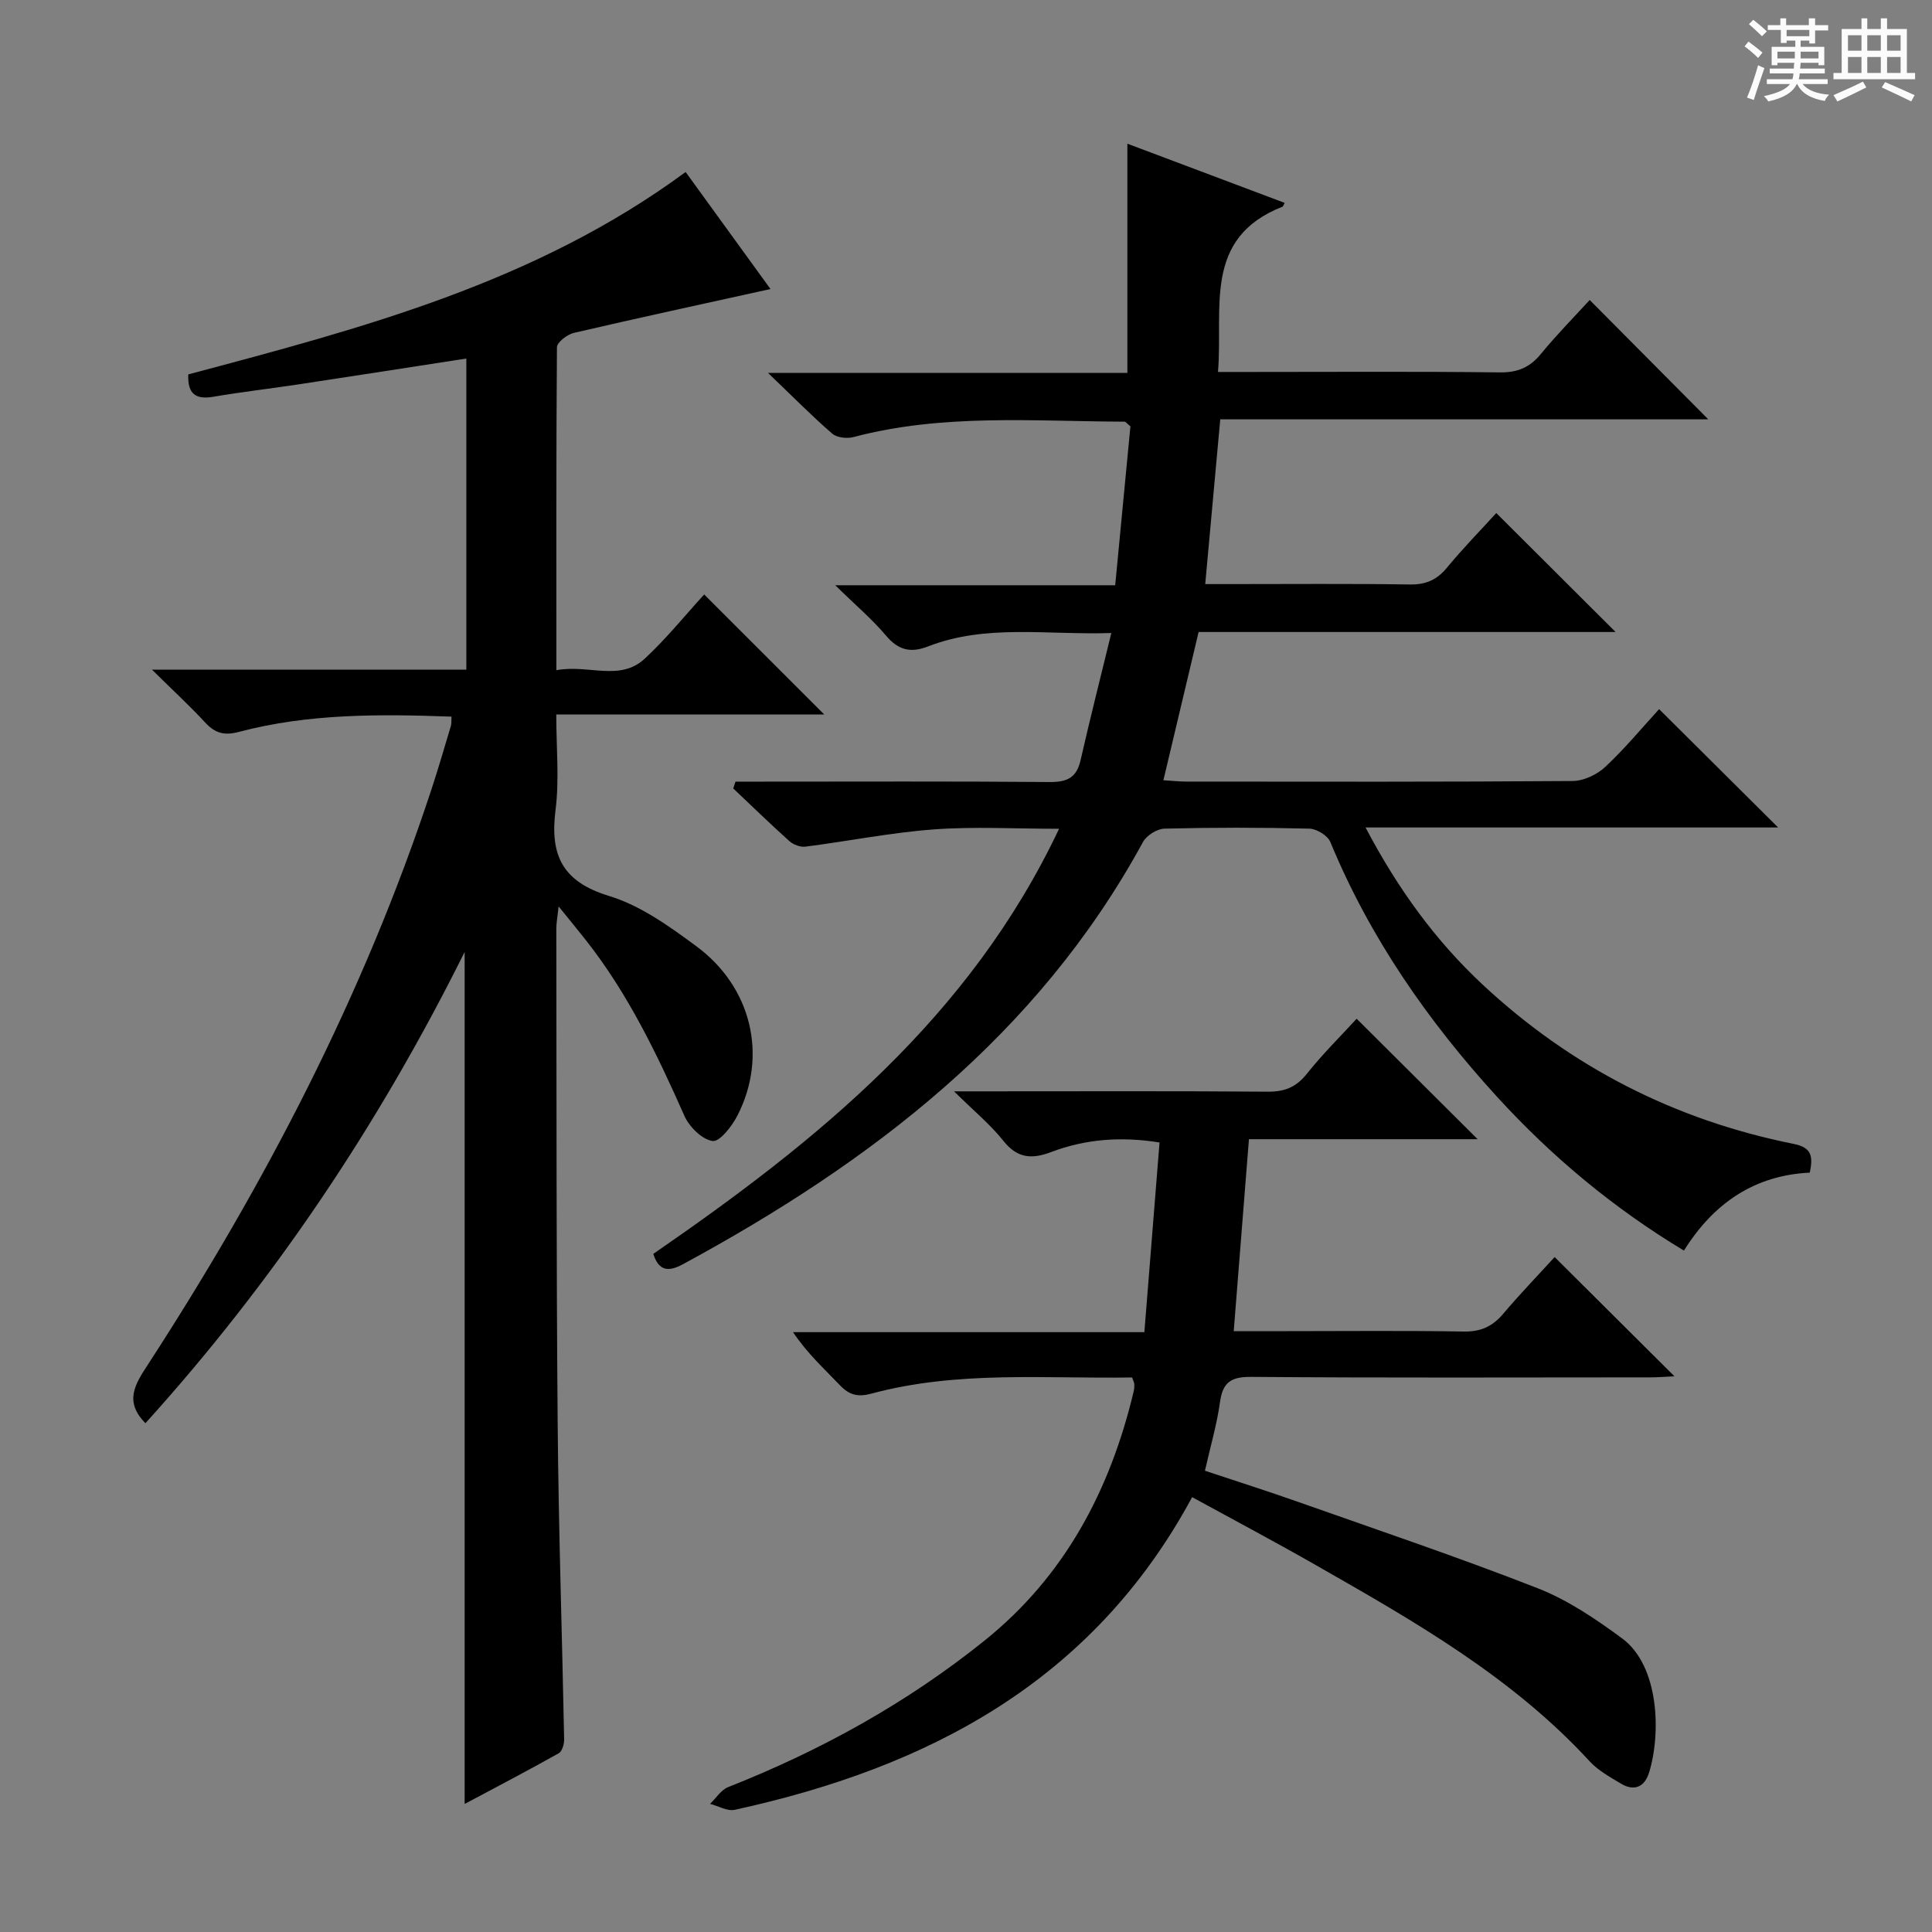 <svg enable-background="new 0 0 400 400" viewBox="0 0 400 400" xmlns="http://www.w3.org/2000/svg"><rect x="0" y="0" width="400" height="400" fill="#808080" stroke="none"/><path d="m361.2 9.6.8-1c.9.7 1.9 1.4 2.9 2.3l-.9 1.1c-1-1-2-1.8-2.8-2.4zm.5 10.6c.9-2.1 1.6-4.3 2.3-6.7.4.2.8.4 1.3.6-.7 2.1-1.5 4.3-2.2 6.6zm.4-15.2.9-.9c1 .8 2 1.6 2.8 2.4l-1 1c-.9-.9-1.8-1.7-2.7-2.5zm12.5-1.2h1.2v1.4h2.7v1.1h-2.7v2.7h-1.2v-.6h-1.8v1.3h4.9v3.8h-1.2v-.5h-3.7c0 .4-.1.9-.1 1.2h5.1v1h-5.2c0 .5-.1.9-.2 1.2h6v1h-5.2c1.1 1.3 2.9 2 5.5 2.2-.4.4-.7.8-.9 1.3-2.9-.5-4.8-1.6-5.7-3.5h-.1c-.8 1.7-2.7 2.9-5.9 3.6-.2-.4-.6-.8-.9-1.1 2.8-.6 4.6-1.4 5.4-2.5h-4.8v-1h5.3c.1-.3.2-.7.2-1.2h-4.9v-1h5c0-.4 0-.8.1-1.2h-3.5v.5h-1.2v-3.8h4.9v-1.3h-1.8v.5h-1.2v-2.7h-2.7v-1h2.6v-1.4h1.2v1.4h4.7v-1.4zm-6.6 8.3h3.6c0-.4 0-.9 0-1.4h-3.6zm1.9-4.6h4.7v-1.3h-4.7zm6.6 3.2h-3.7v1.4h3.7z" fill="#fafbfa"/><path d="m385.3 3.8h1.3v2.2h2.8v-2.2h1.3v2.2h4.1v9.1h1.7v1.3h-16.9v-1.3h1.7v-9.1h4.1v-2.2zm.4 13.1.7 1.2c-1.8.9-3.8 1.9-6 2.9-.2-.4-.5-.8-.8-1.3 2.3-1 4.3-1.9 6.1-2.8zm-3.1-6.4h2.8v-3.2h-2.8zm0 4.6h2.8v-3.3h-2.8zm4-4.6h2.8v-3.2h-2.8zm0 4.6h2.8v-3.3h-2.8zm3.7 1.9c2.1.9 4.1 1.8 6.1 2.7l-.7 1.3c-2.2-1.1-4.2-2-6.1-2.9zm3.2-9.7h-2.8v3.2h2.8zm-2.8 7.8h2.8v-3.3h-2.8z" fill="#fafbfa"/><g fill="#010000"><path d="m135.26 259.6c34.02-23.43 65.51-48.89 84.01-88.01-9.13 0-17.58-.49-25.94.13-8.9.66-17.72 2.44-26.59 3.57-1.05.13-2.48-.41-3.29-1.13-3.96-3.55-7.77-7.26-11.64-10.92.16-.47.31-.94.47-1.41h5.05c20 0 39.99-.09 59.99.08 3.55.03 5.56-.85 6.39-4.47 1.94-8.53 4.1-17.02 6.38-26.38-13.49.43-25.96-1.9-37.99 2.79-3.55 1.38-6.11.77-8.65-2.24-2.88-3.42-6.35-6.35-10.52-10.44h57.96c1.1-11.52 2.14-22.37 3.15-32.9-.72-.58-.97-.97-1.23-.97-18.76-.06-37.6-1.71-56.1 3.19-1.35.36-3.44.13-4.41-.71-4.24-3.68-8.2-7.7-13.29-12.57h74.4c0-15.99 0-31.49 0-47.46 10.89 4.1 21.7 8.17 32.58 12.26-.3.51-.34.73-.46.78-16.6 6.52-12.26 21.03-13.36 34.22h6.85c17.16 0 34.33-.12 51.49.09 3.71.05 6.23-1.03 8.53-3.84 3.26-3.97 6.88-7.64 10.09-11.15 8.25 8.3 16.32 16.43 24.55 24.71-33.34 0-67.11 0-101.04 0-1.06 11.56-2.05 22.42-3.11 34.11h4.87c12.5 0 25-.11 37.49.08 3.32.05 5.59-.94 7.69-3.48 3.38-4.1 7.11-7.9 10.21-11.31 8.38 8.36 16.65 16.61 24.7 24.63-28.08 0-57.12 0-86.33 0-2.46 10.37-4.82 20.32-7.29 30.69 1.87.11 3.31.28 4.75.28 26.66.02 53.32.08 79.98-.12 2.29-.02 5.04-1.32 6.74-2.91 4.11-3.84 7.72-8.22 11.16-11.97 8.2 8.15 16.25 16.15 24.64 24.5-28.14 0-56.31 0-85.42 0 6.72 12.77 14.5 23.44 24.23 32.52 18.29 17.07 39.85 28.08 64.4 32.99 3.84.77 4.01 2.65 3.35 5.95-11.37.55-19.86 6.23-26.06 16.14-14.53-8.75-27.35-19.42-38.7-31.85-14.34-15.71-26.34-32.96-34.51-52.75-.55-1.33-2.84-2.73-4.35-2.76-9.99-.25-20-.25-29.99 0-1.54.04-3.72 1.41-4.46 2.79-21.82 40.04-56.23 66.28-95.34 87.45-2.98 1.59-4.93 1.29-6.03-2.2z"/><path d="m115.19 138.76c6.64-1.26 13.13 2.42 18.32-2.41 4.47-4.16 8.35-8.97 12.28-13.27 8.37 8.36 16.46 16.44 24.86 24.84-18.25 0-36.43 0-55.48 0 0 6.95.65 13.45-.15 19.76-1.19 9.35 1.37 14.86 11.08 17.82 6.49 1.97 12.48 6.28 18.06 10.4 11.5 8.48 14.82 22.75 8.53 35.04-1.13 2.21-3.67 5.49-5.15 5.29-2.18-.29-4.82-2.91-5.83-5.18-5.68-12.81-11.71-25.37-20.45-36.45-1.63-2.07-3.31-4.1-5.6-6.93-.24 2.18-.48 3.39-.48 4.6.06 34.16-.01 68.32.28 102.47.18 21.79.92 43.58 1.34 65.38.02.98-.42 2.49-1.13 2.88-6.32 3.55-12.74 6.9-19.47 10.49 0-58.84 0-116.99 0-176.4-17.93 36.05-39.67 68.34-66.09 97.57-4.45-4.51-2.13-8.07.41-11.98 24.27-37.37 44.76-76.62 58.75-119.07 1.46-4.42 2.75-8.89 4.09-13.34.13-.45.07-.95.12-1.9-14.88-.54-29.6-.65-44.01 3.16-3.07.81-4.94.27-6.99-1.94-3.13-3.39-6.54-6.53-11.01-10.94h65.08c0-21.91 0-43.01 0-64.42-11.73 1.81-23.17 3.6-34.61 5.33-5.91.9-11.86 1.57-17.75 2.58-3.64.63-5.38-.54-5.21-4.62 35.79-9.54 71.79-18.93 102.97-41.91 5.85 8.07 11.83 16.32 17.57 24.23-13.68 3.02-27.21 5.94-40.7 9.08-1.38.32-3.5 1.94-3.51 2.98-.17 21.98-.12 43.95-.12 66.86z"/><path d="m246.82 309.97c-20.6 38.19-54.61 55.97-94.69 64.73-1.54.34-3.41-.79-5.12-1.23 1.24-1.18 2.27-2.88 3.75-3.47 19.15-7.56 36.98-17.4 53.05-30.31 16.68-13.4 26.05-31.2 30.92-51.67.11-.48.14-.99.11-1.49-.02-.31-.2-.61-.45-1.34-17.94.29-36.12-1.46-53.91 3.33-2.85.77-4.62.34-6.58-1.72-3.21-3.37-6.69-6.49-9.71-10.99h72.74c1.08-13.58 2.1-26.29 3.14-39.27-8.02-1.29-15.37-.7-22.44 1.98-4.04 1.53-7.02 1.3-9.91-2.34-2.66-3.35-6.04-6.12-10.2-10.23h6.49c19.5 0 38.99-.08 58.48.07 3.47.03 5.86-.92 8.07-3.69 3.3-4.15 7.11-7.91 10.32-11.41 8.38 8.35 16.7 16.64 25.05 24.94-15.37 0-31.36 0-47.35 0-1.07 13.47-2.08 26.29-3.15 39.74h11.14c12.16 0 24.33-.13 36.49.08 3.51.06 5.93-1.04 8.14-3.65 3.54-4.18 7.35-8.13 10.67-11.77 8.32 8.28 16.42 16.34 24.81 24.69-1.73.08-3.45.22-5.18.22-27.49.01-54.99.12-82.48-.1-4.2-.03-5.88 1.15-6.44 5.26-.63 4.58-1.96 9.06-3.11 14.17 6.54 2.18 12.95 4.21 19.29 6.45 16.58 5.86 33.26 11.48 49.63 17.89 6.23 2.44 12.02 6.37 17.45 10.37 7.72 5.7 8.07 19.75 5.58 27.79-.92 2.97-3.07 3.94-5.84 2.27-2.27-1.37-4.71-2.7-6.46-4.61-16.04-17.45-36.3-28.99-56.55-40.54-8.49-4.86-17.13-9.43-25.75-14.15z"/></g></svg>